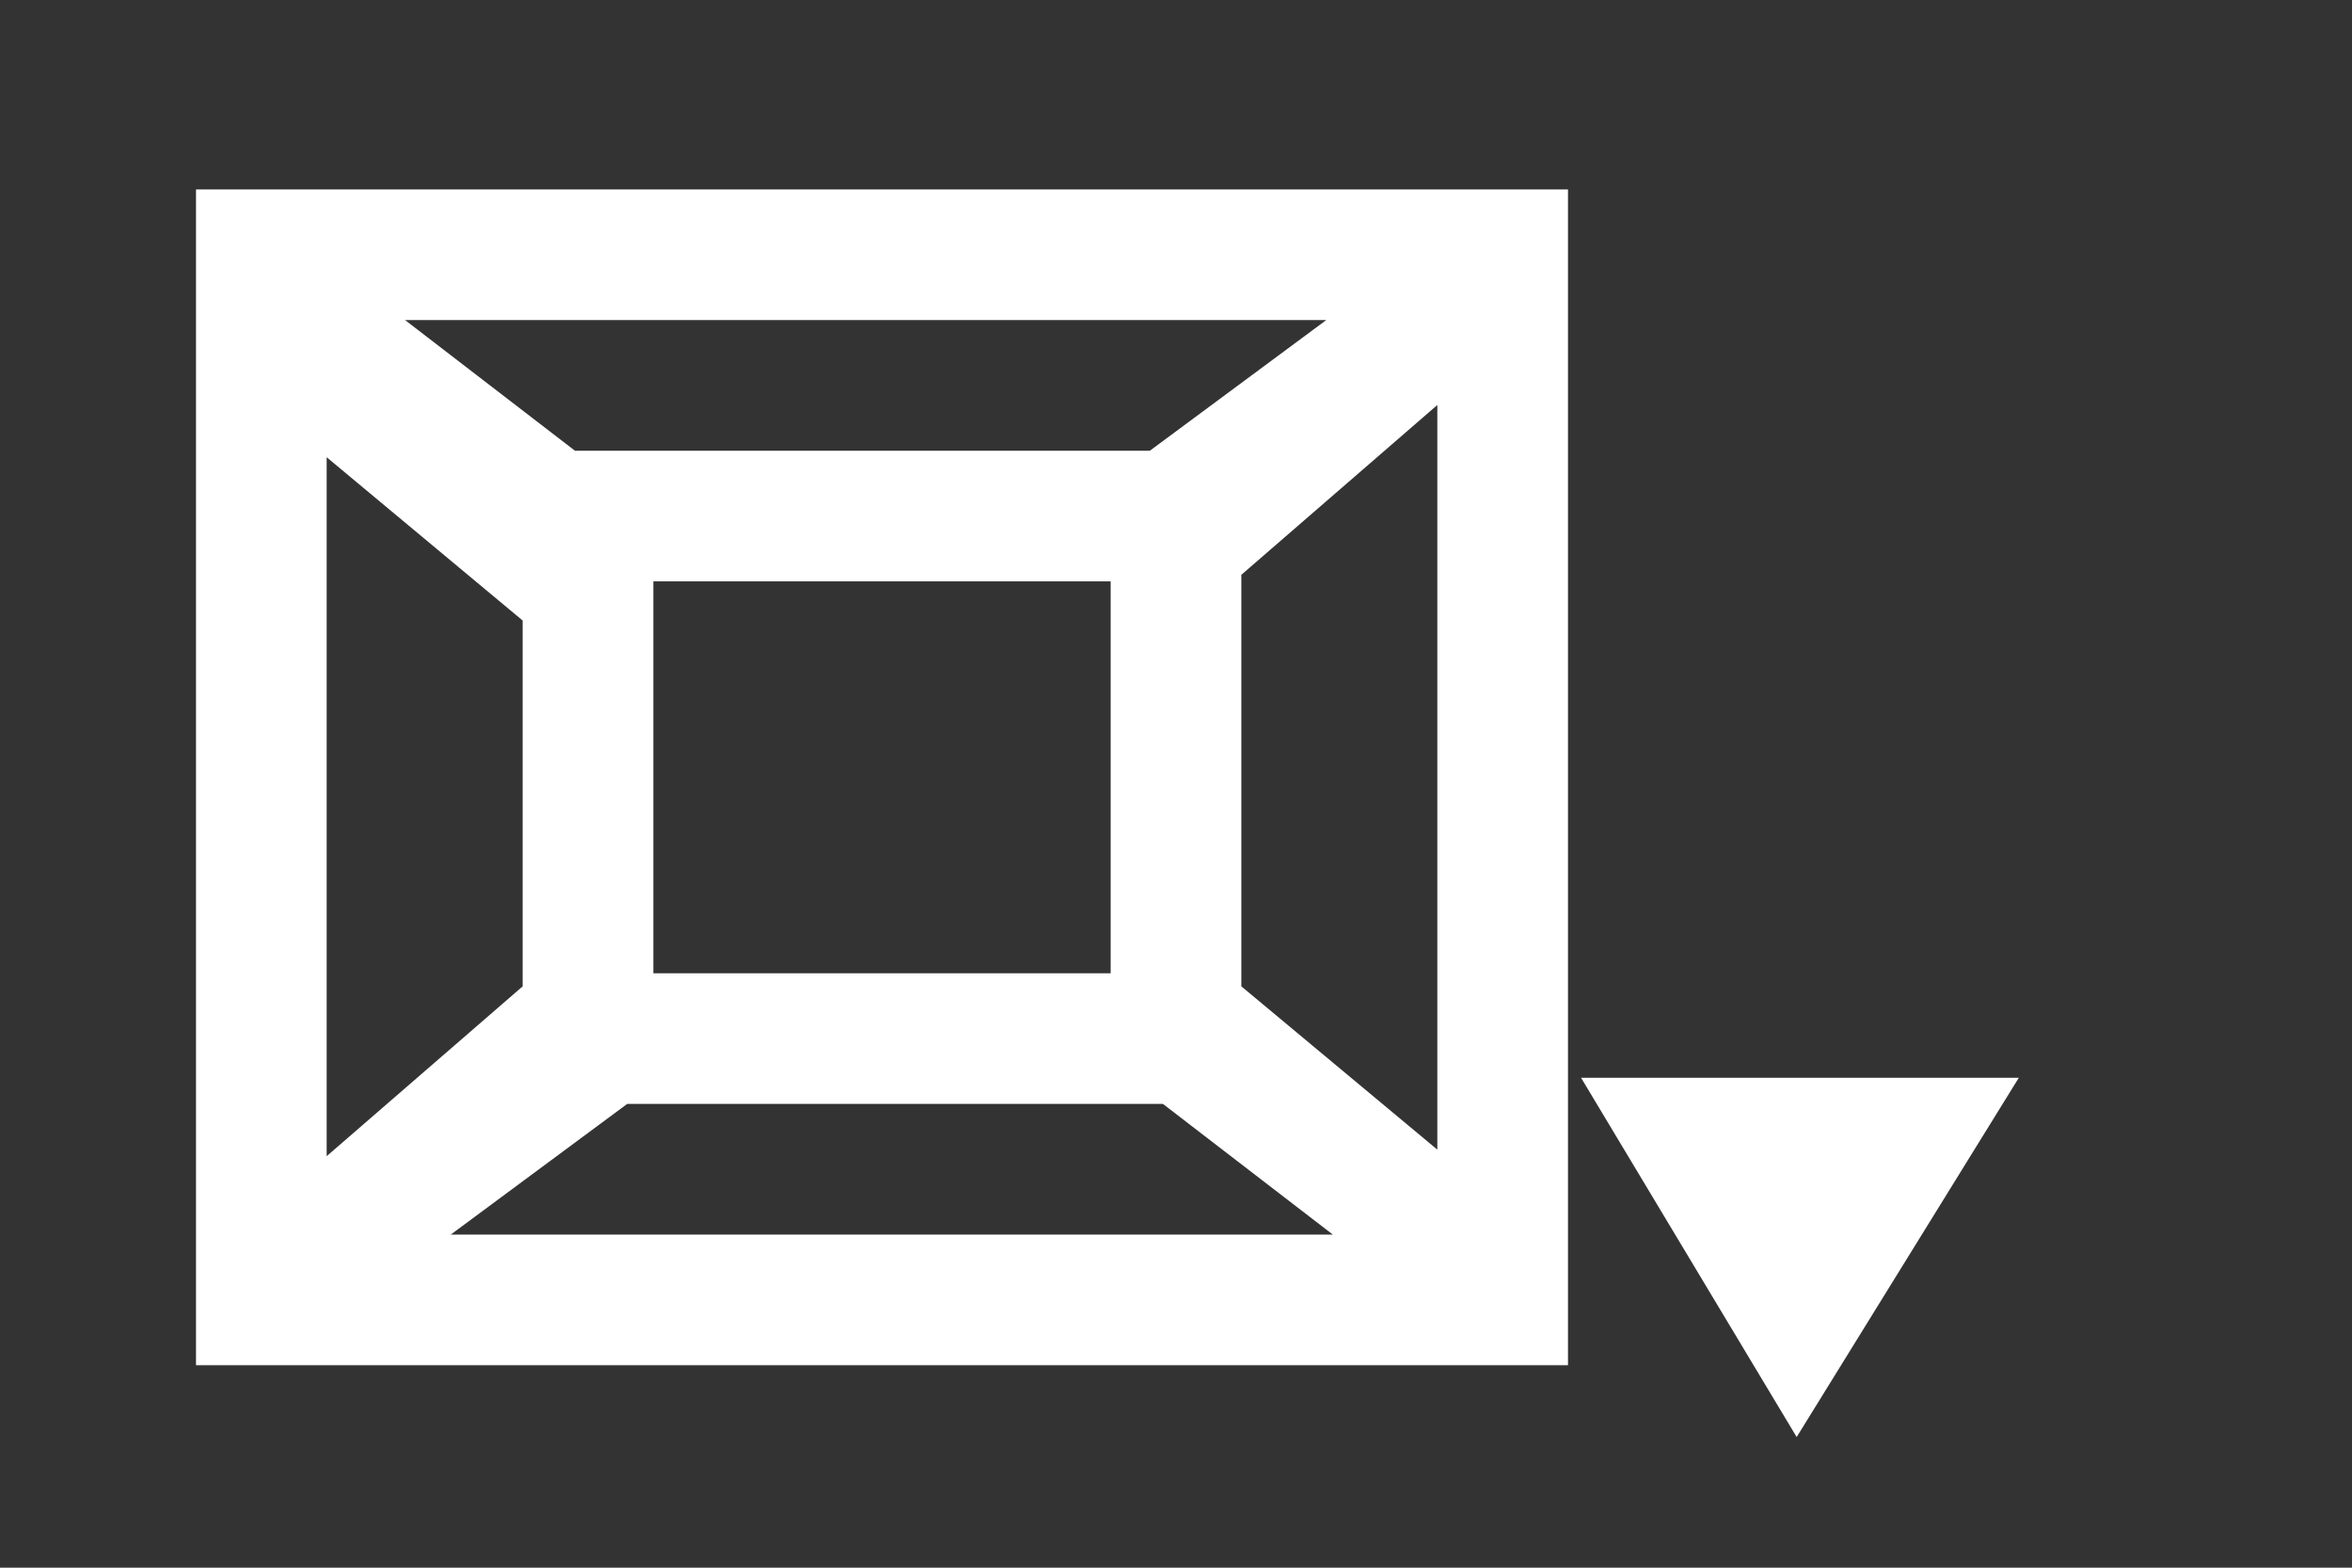 <svg id="Layer_2" xmlns="http://www.w3.org/2000/svg" viewBox="0 0 36 24">
    <rect x="0" y="0" width="36" height="24" fill="#333333" stroke="none"/>
    <style>
        .st0{fill:#fff}
    </style>
    <path class="st0" d="M27.5 22l-3.3-5.5h6.7zM3 2.9v18h21v-18H3zm14.6 4H8.8l-2.6-2h14.1l-2.7 2zm-.6 2v6h-7v-6h7zm-9 .6v5.6l-3 2.6V7l3 2.5zm1.6 7.4h8.2l2.6 2H6.9l2.7-2zm9.4-1.8V8.8l3-2.6v11.4l-3-2.5z"/>
</svg>
